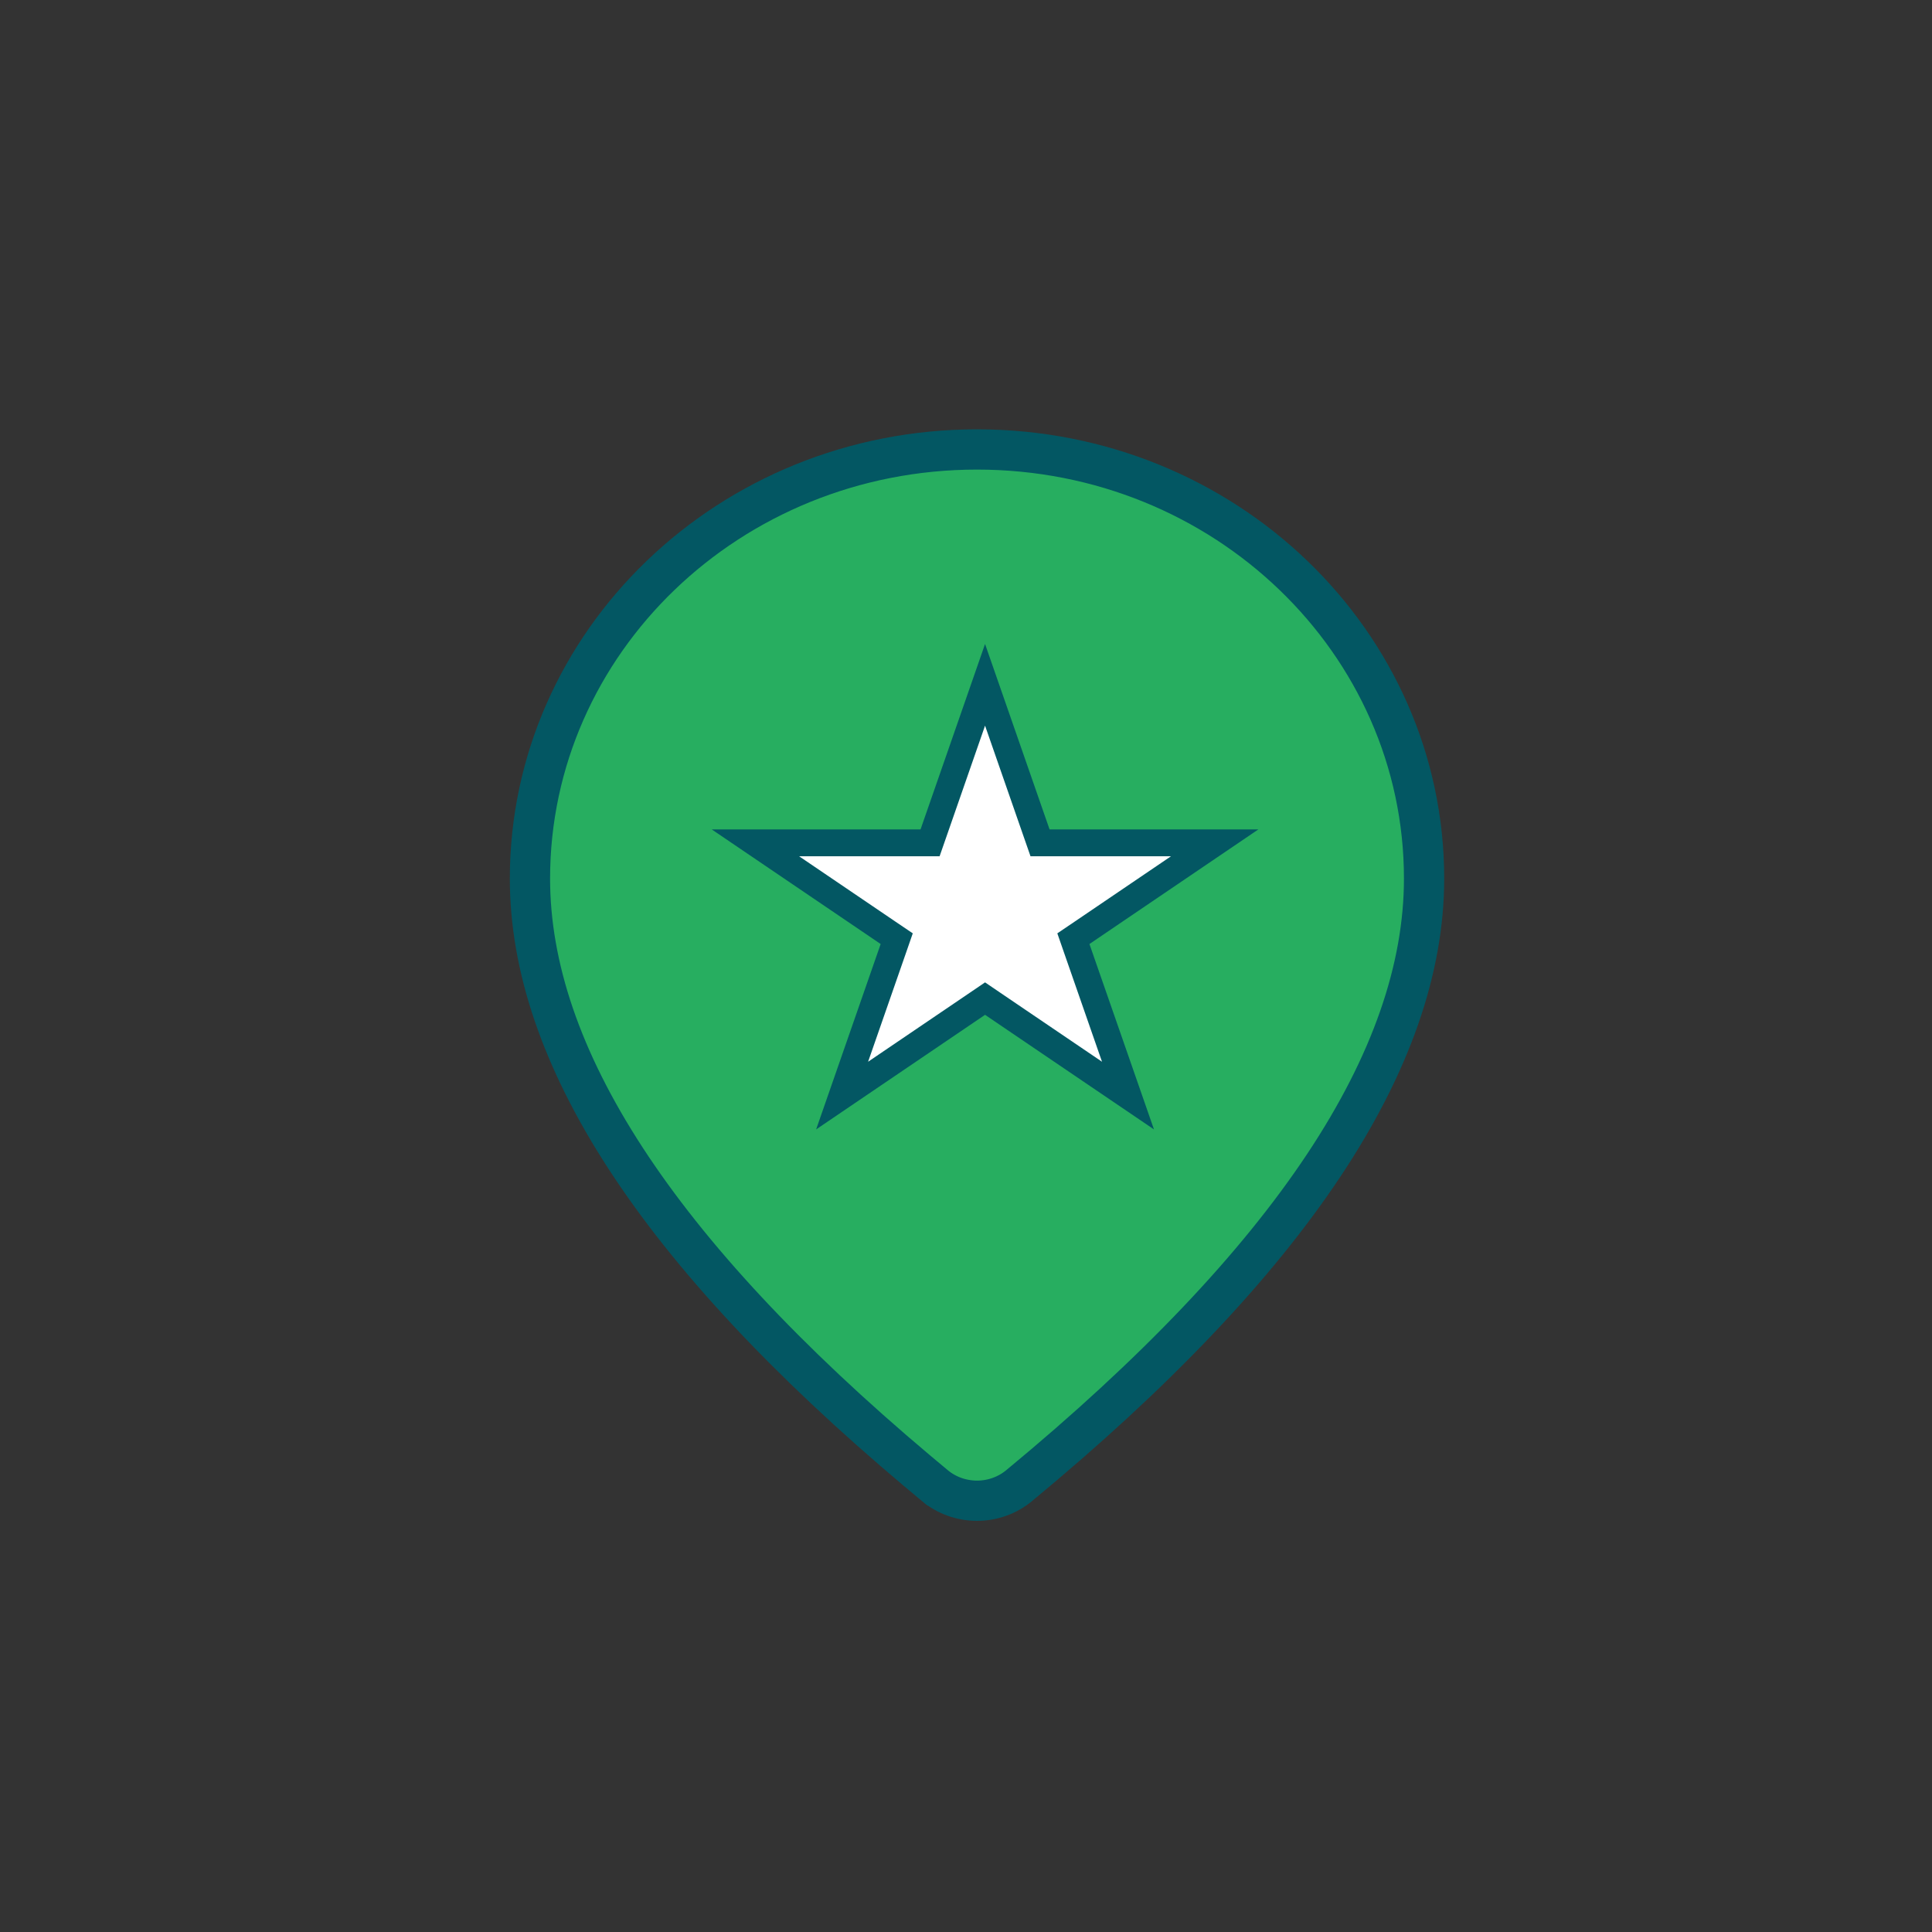 <svg width="72" height="72" viewBox="0 0 72 72" fill="none" xmlns="http://www.w3.org/2000/svg">
<rect x="0" y="0" width="72" height="72" fill="#333333" stroke="none"/>
<path d="M37.969 55.374L37.969 55.374C37.538 55.729 36.985 55.928 36.408 55.928C35.832 55.927 35.279 55.728 34.849 55.372C34.849 55.371 34.849 55.371 34.848 55.371L34.178 54.811C34.177 54.811 34.177 54.811 34.176 54.81C24.456 46.63 19.75 39.304 19.75 32.741C19.75 23.936 27.181 16.75 36.411 16.75C45.641 16.75 53.071 23.936 53.071 32.741C53.071 39.456 48.145 46.97 37.969 55.374ZM36.411 25.552C34.445 25.552 32.554 26.303 31.156 27.648C29.756 28.993 28.964 30.825 28.964 32.741C28.964 34.657 29.756 36.489 31.156 37.835C32.554 39.179 34.445 39.93 36.411 39.93C38.376 39.93 40.267 39.179 41.666 37.835C43.065 36.489 43.857 34.657 43.857 32.741C43.857 30.825 43.065 28.993 41.666 27.648C40.267 26.303 38.376 25.552 36.411 25.552Z" fill="#27AE60" stroke="#035763" stroke-width="1.5"/>
<rect x="27" y="23.692" width="19" height="20.192" fill="#27AE60"/>
<path d="M36.71 25.521L38.642 31.074L38.759 31.41H39.114H45.268L40.32 34.767L40.002 34.982L40.128 35.345L42.037 40.829L36.991 37.406L36.71 37.215L36.429 37.406L31.383 40.829L33.292 35.345L33.418 34.982L33.1 34.767L28.152 31.41H34.306H34.661L34.778 31.074L36.71 25.521Z" fill="white" stroke="#035763"/>
</svg>
